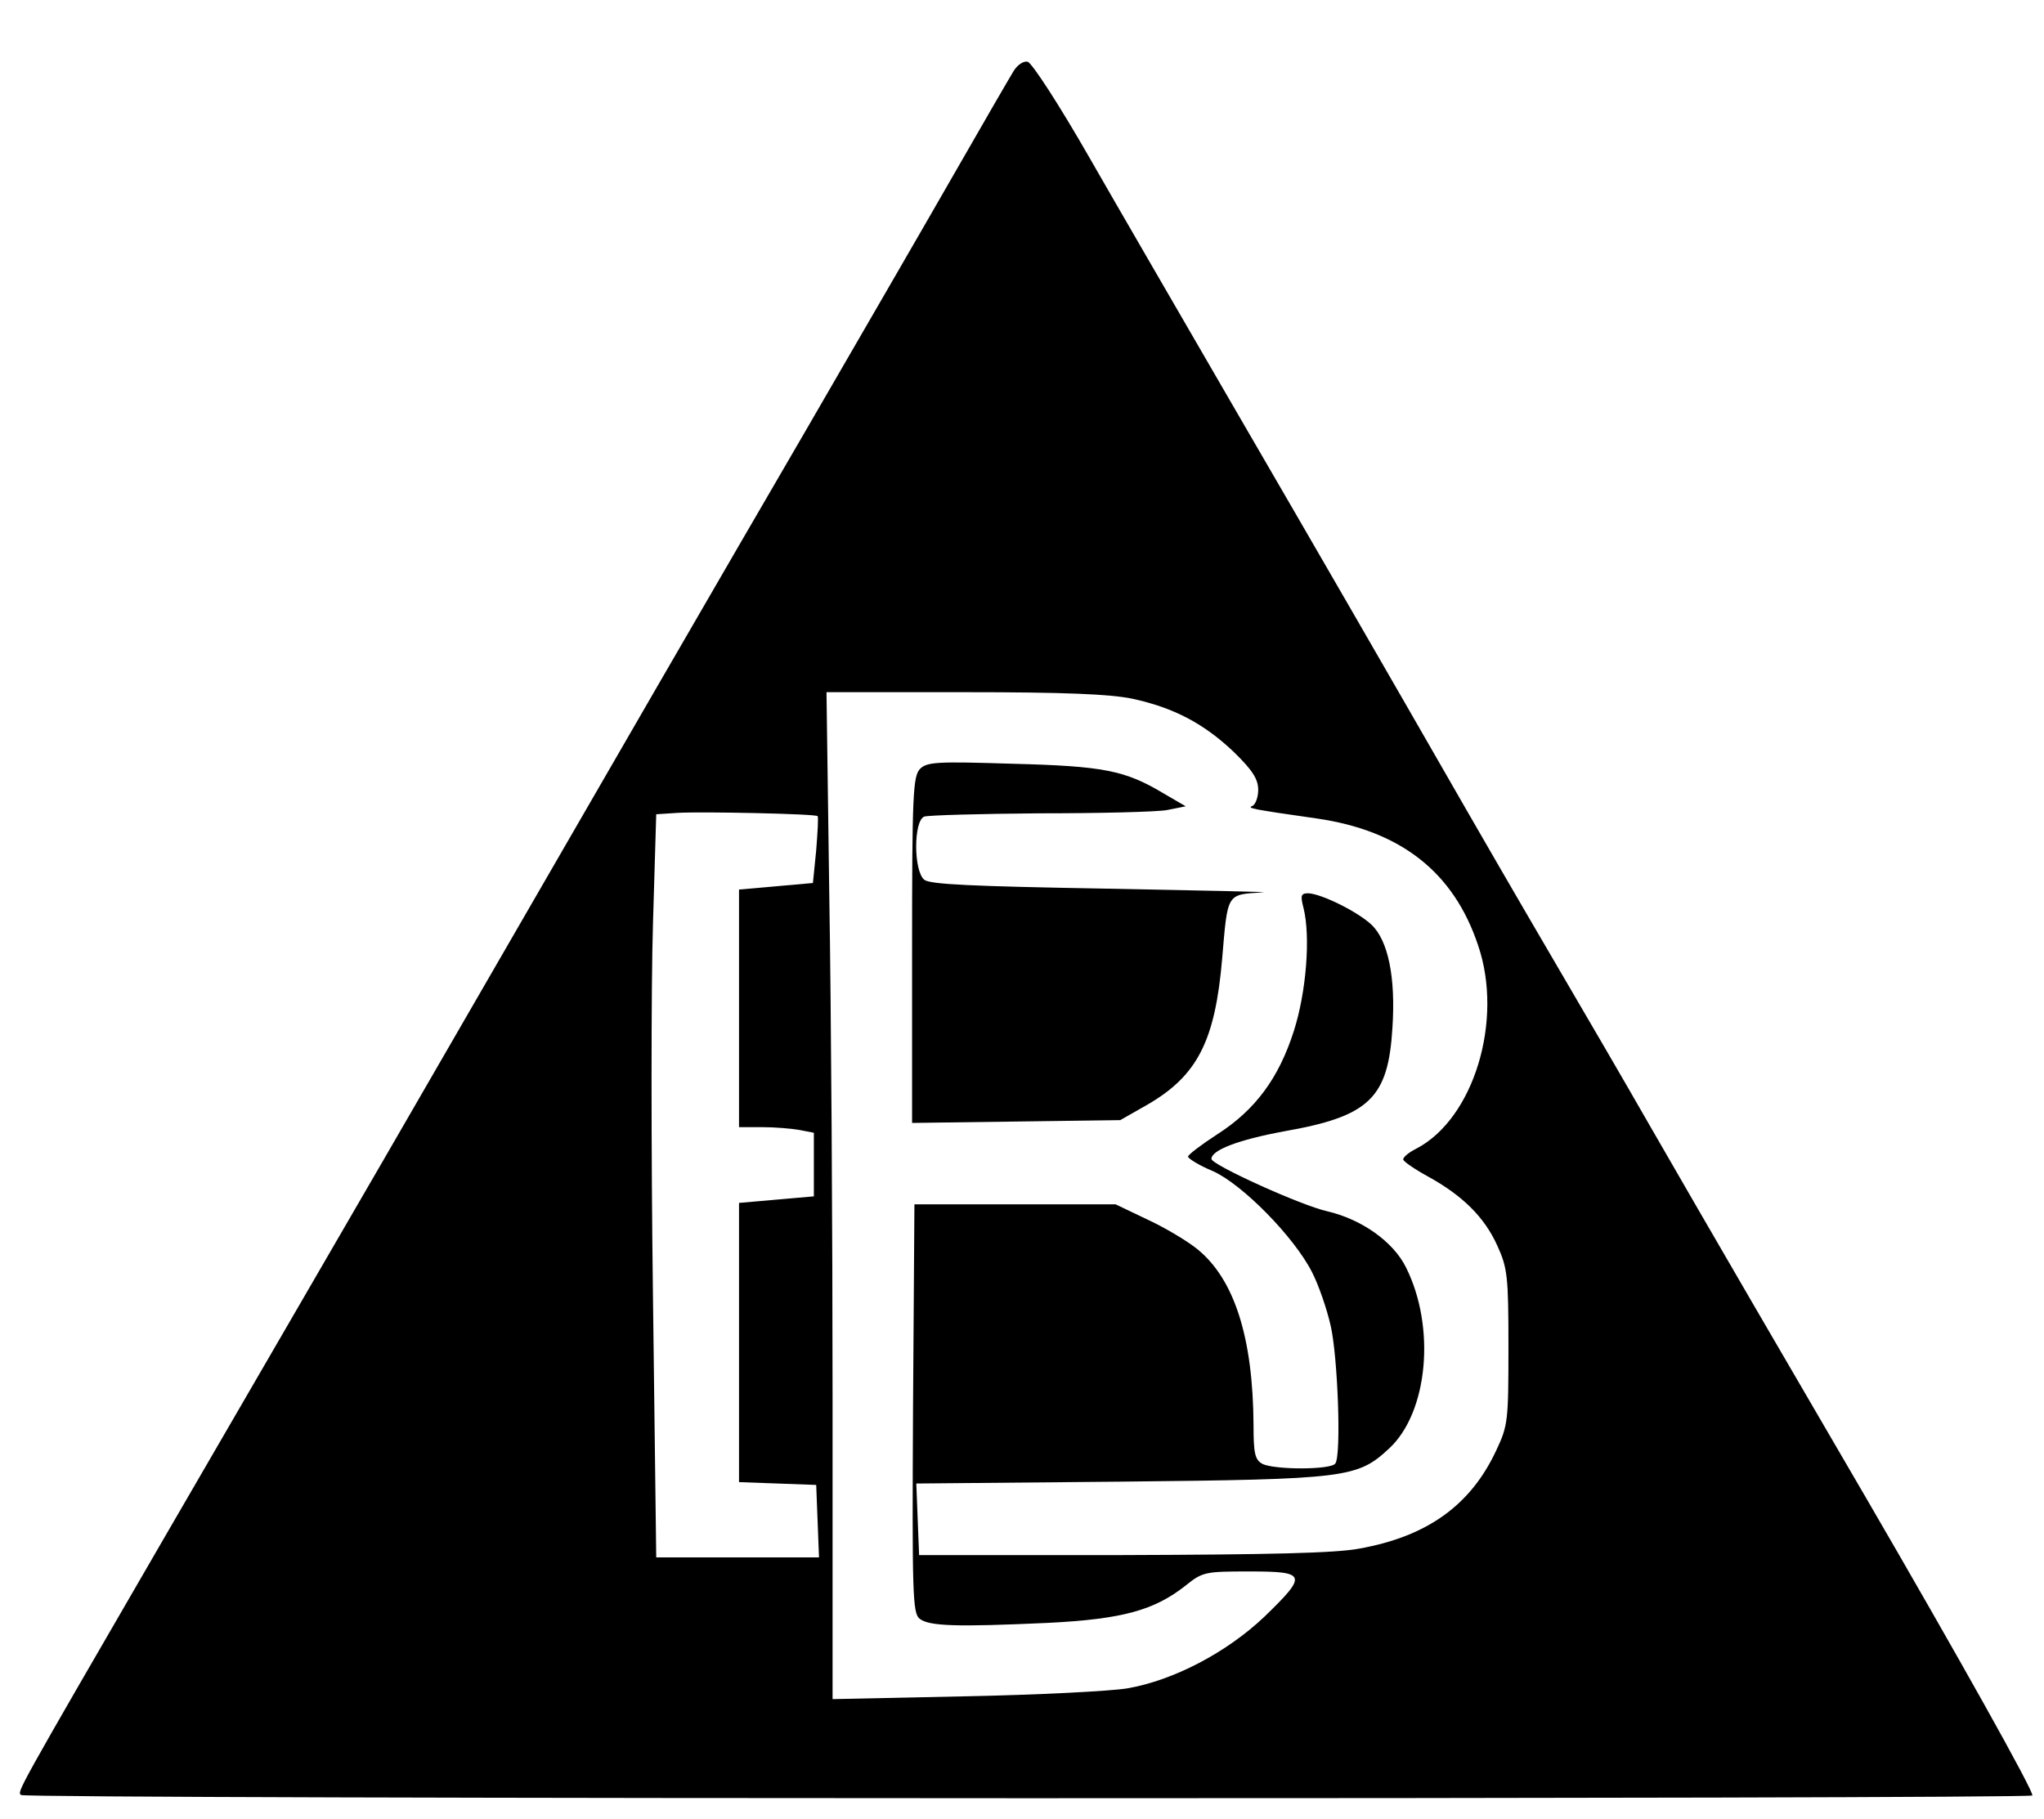 <ns0:svg xmlns:ns0="http://www.w3.org/2000/svg" version="1.0"  viewBox="0 0 437 389" preserveAspectRatio="xMidYMid meet">

<ns0:g transform="translate(0,389) scale(0.1,-0.1)" fill="#000000" stroke="none">
<ns0:path d="M2167 3738 c-8 -13 -66 -113 -129 -223 -63 -110 -205 -355 -315 -545 -188 -323 -361 -622 -903 -1560 -123 -212 -334 -576 -470 -810 -320 -552 -313 -540 -305 -548 8 -9 4291 -9 4300 -1 5 6 -161 302 -357 639 -125 214 -348 597 -456 785 -63 110 -143 247 -177 305 -34 58 -131 224 -215 370 -201 350 -301 523 -517 895 -99 171 -232 400 -295 510 -63 110 -122 201 -131 203 -9 2 -22 -7 -30 -20z m254 -1342 c88 -19 153 -53 217 -114 40 -39 52 -58 52 -81 0 -16 -6 -31 -12 -34 -13 -5 -3 -7 137 -27 180 -26 293 -115 345 -271 55 -160 -9 -371 -132 -435 -16 -8 -28 -18 -28 -23 0 -4 23 -20 52 -36 75 -41 122 -88 149 -148 22 -48 24 -66 24 -217 0 -158 -1 -168 -26 -221 -55 -118 -148 -184 -292 -210 -51 -10 -197 -13 -507 -14 l-435 0 -3 76 -3 77 438 4 c484 5 505 8 573 71 83 77 100 259 36 387 -27 55 -95 103 -168 120 -55 12 -247 99 -248 112 0 19 58 41 155 59 183 32 223 71 232 222 7 107 -9 186 -45 220 -30 28 -107 66 -135 67 -16 0 -17 -5 -10 -32 15 -61 6 -179 -21 -263 -32 -100 -82 -168 -163 -220 -34 -22 -63 -44 -63 -48 0 -4 24 -19 53 -31 63 -28 174 -141 212 -216 14 -27 32 -79 40 -115 15 -65 23 -275 10 -294 -8 -14 -130 -14 -156 -1 -16 9 -19 22 -19 83 -1 187 -41 312 -120 376 -22 18 -71 47 -108 64 l-67 32 -215 0 -215 0 -3 -436 c-2 -396 -1 -438 14 -450 20 -16 77 -18 274 -9 160 8 228 27 295 80 36 29 42 30 136 30 123 0 125 -7 32 -97 -80 -76 -194 -136 -293 -153 -36 -6 -192 -14 -347 -17 l-283 -6 0 640 c0 352 -3 836 -7 1076 l-6 437 294 0 c214 0 312 -4 360 -14z m-673 -251 c2 -2 0 -35 -3 -73 l-7 -70 -79 -7 -79 -7 0 -254 0 -254 49 0 c27 0 63 -3 80 -6 l31 -6 0 -68 0 -68 -80 -7 -80 -7 0 -299 0 -298 83 -3 82 -3 3 -77 3 -78 -174 0 -174 0 -7 559 c-4 307 -4 665 0 795 l7 235 46 3 c51 3 294 -2 299 -7z" />
<ns0:path d="M1967 2246 c-15 -16 -17 -53 -17 -387 l0 -370 223 3 222 3 58 33 c107 62 145 136 160 313 12 141 9 136 87 141 19 1 -132 4 -337 8 -286 5 -375 9 -387 19 -23 19 -23 126 0 135 9 3 120 6 247 7 128 0 250 3 272 7 l40 8 -48 28 c-82 49 -128 58 -323 63 -160 5 -182 4 -197 -11z" />
</ns0:g>
</ns0:svg>